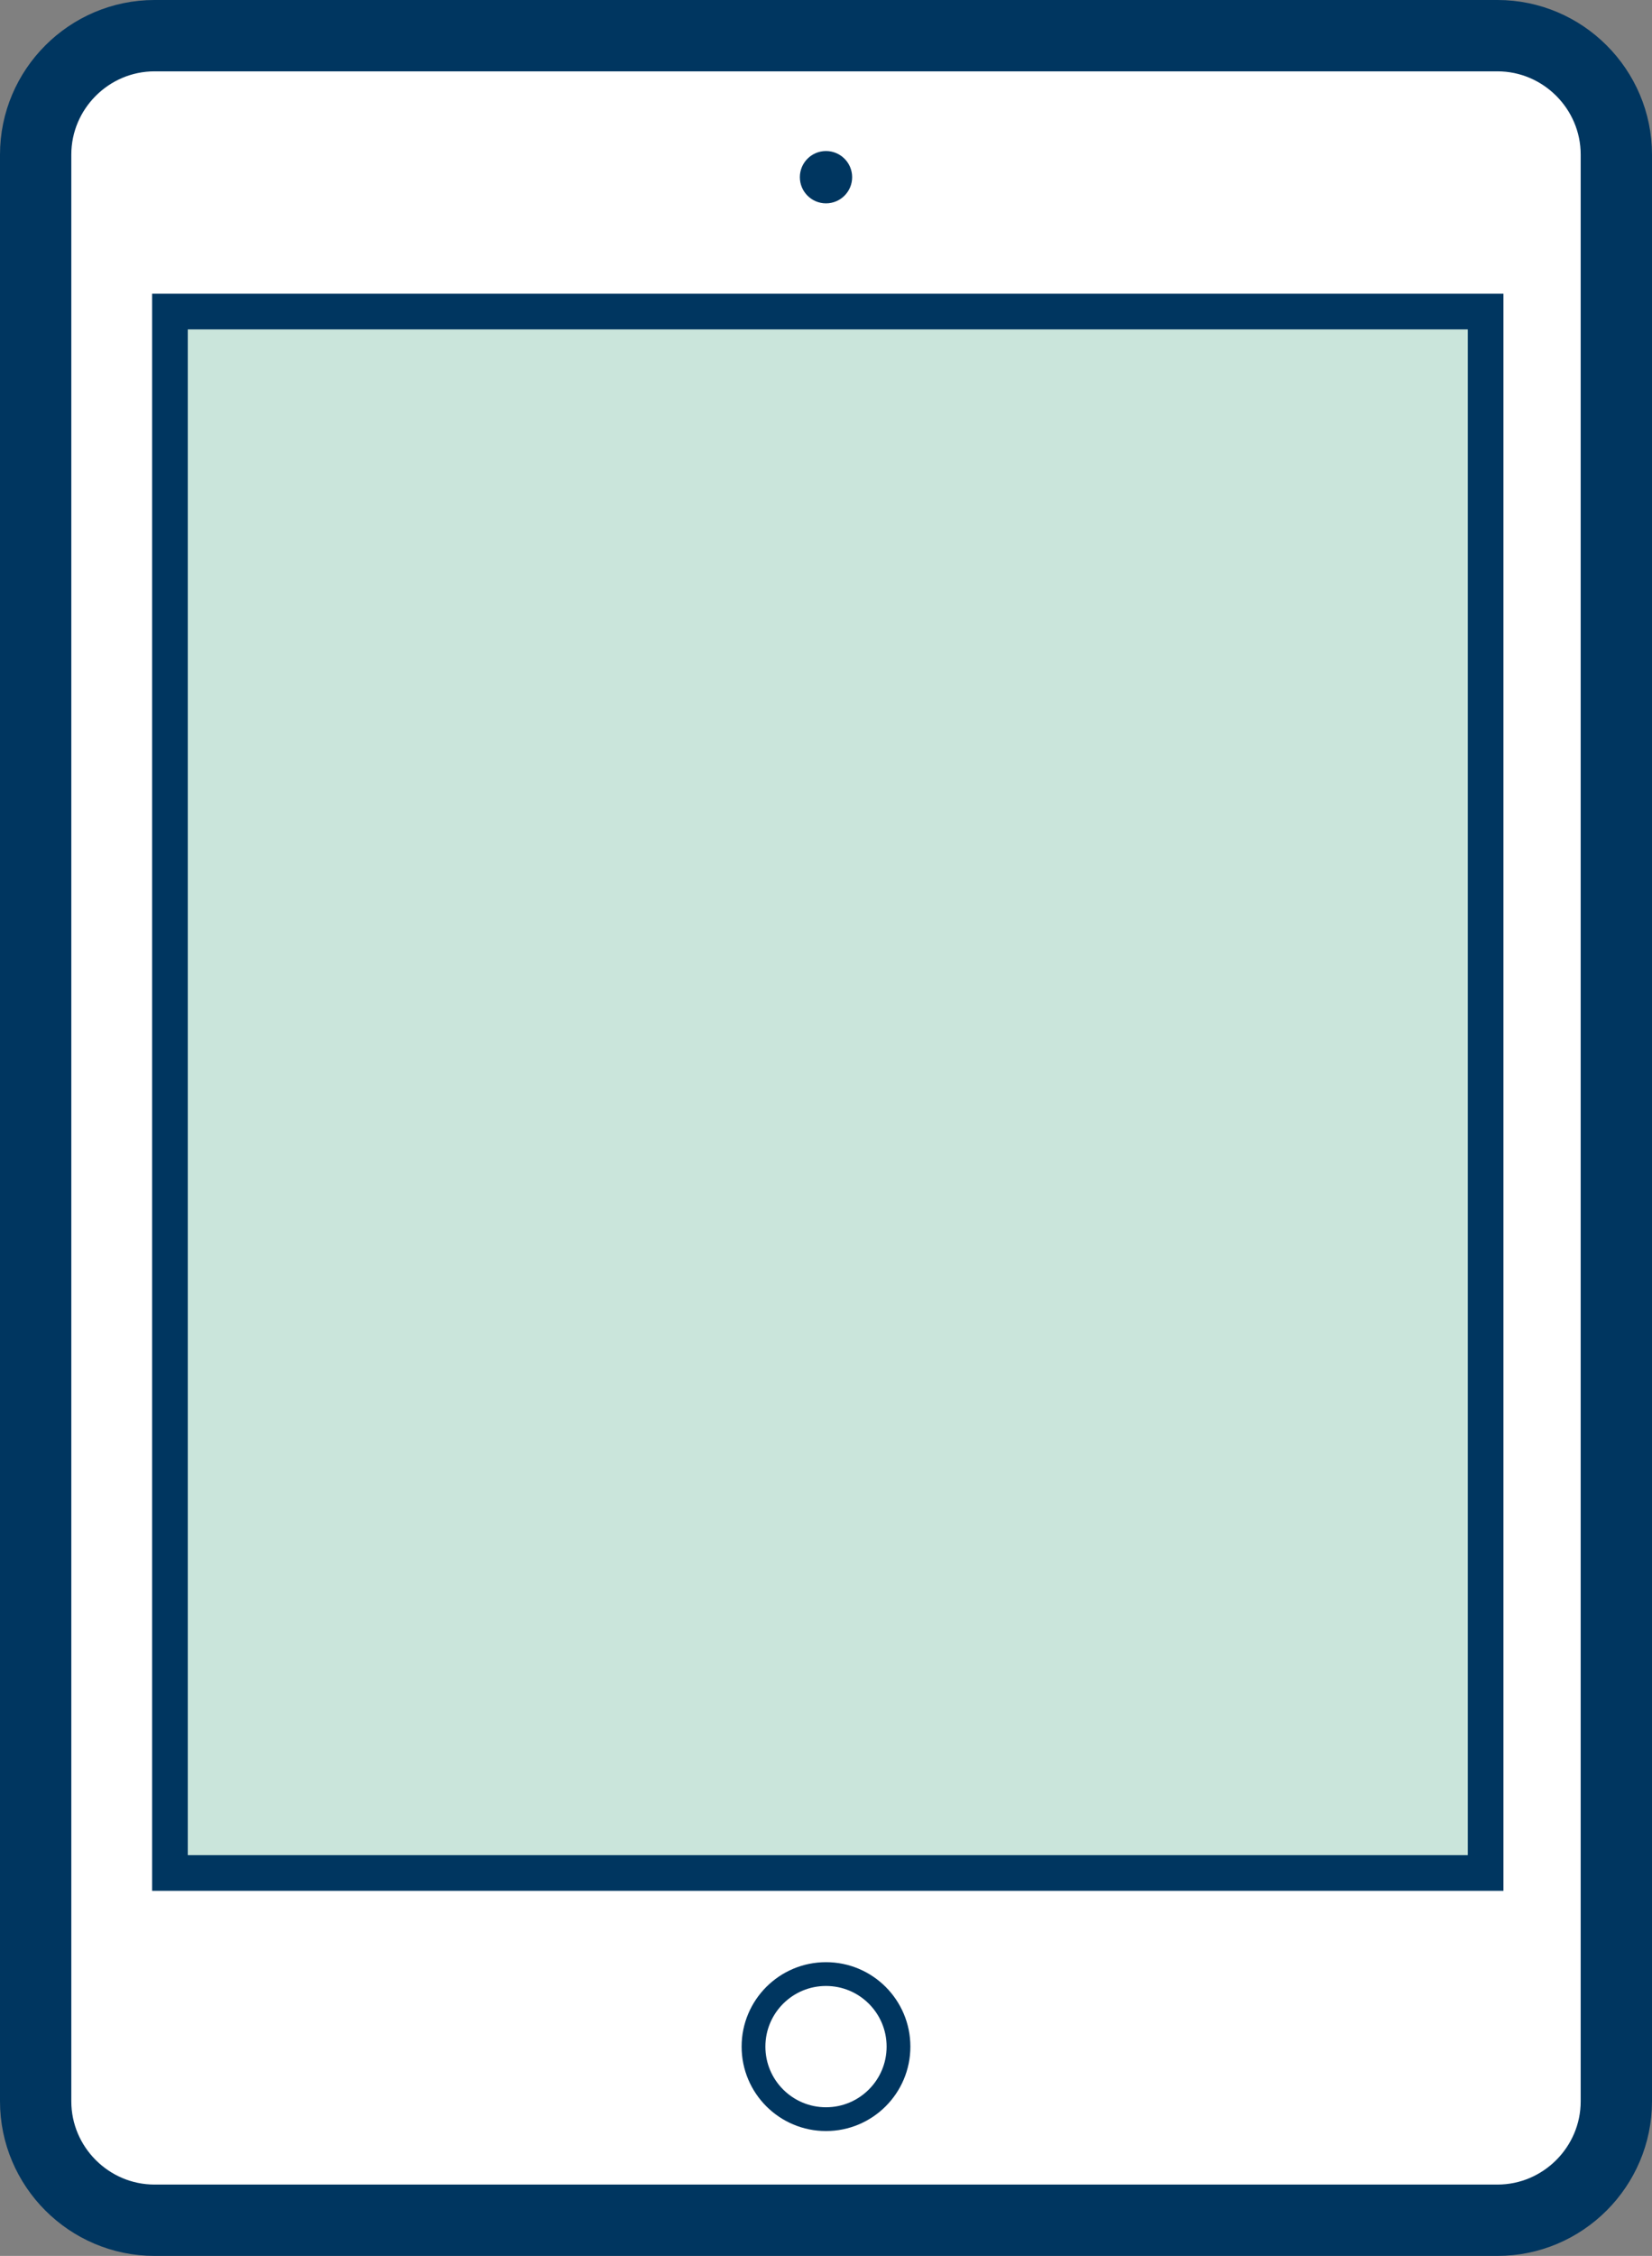 <?xml version="1.0" encoding="utf-8"?>
<!-- Generator: Adobe Illustrator 19.1.0, SVG Export Plug-In . SVG Version: 6.00 Build 0)  -->
<svg version="1.1" id="Слой_1" xmlns="http://www.w3.org/2000/svg" xmlns:xlink="http://www.w3.org/1999/xlink" x="0px" y="0px"
	 viewBox="0 0 139 189.7" style="enable-background:new 0 0 139 189.7;" xml:space="preserve">
<rect x="0" y="0" width="139" height="189.7" fill="#808080" stroke="none"/>
<style type="text/css">
	.st0{fill:#FFFFFF;stroke:#003660;stroke-width:6;stroke-miterlimit:10;}
	.st1{fill:#CAE5DB;stroke:#003660;stroke-width:3;stroke-miterlimit:10;}
	.st2{fill:#003660;}
	.st3{fill:none;stroke:#003660;stroke-width:2;stroke-miterlimit:10;}
</style>
<g>
	<path class="st0" d="M126,186.7H13c-5.5,0-10-4.5-10-10V13C3,7.5,7.5,3,13,3h113c5.5,0,10,4.5,10,10v163.7
		C136,182.2,131.5,186.7,126,186.7z"/>
	<rect x="14.3" y="26.2" class="st1" width="110.7" height="131.3"/>
	<circle class="st2" cx="69.5" cy="14.9" r="2.2"/>
	<circle class="st3" cx="69.5" cy="172.1" r="6.1"/>
</g>
</svg>
